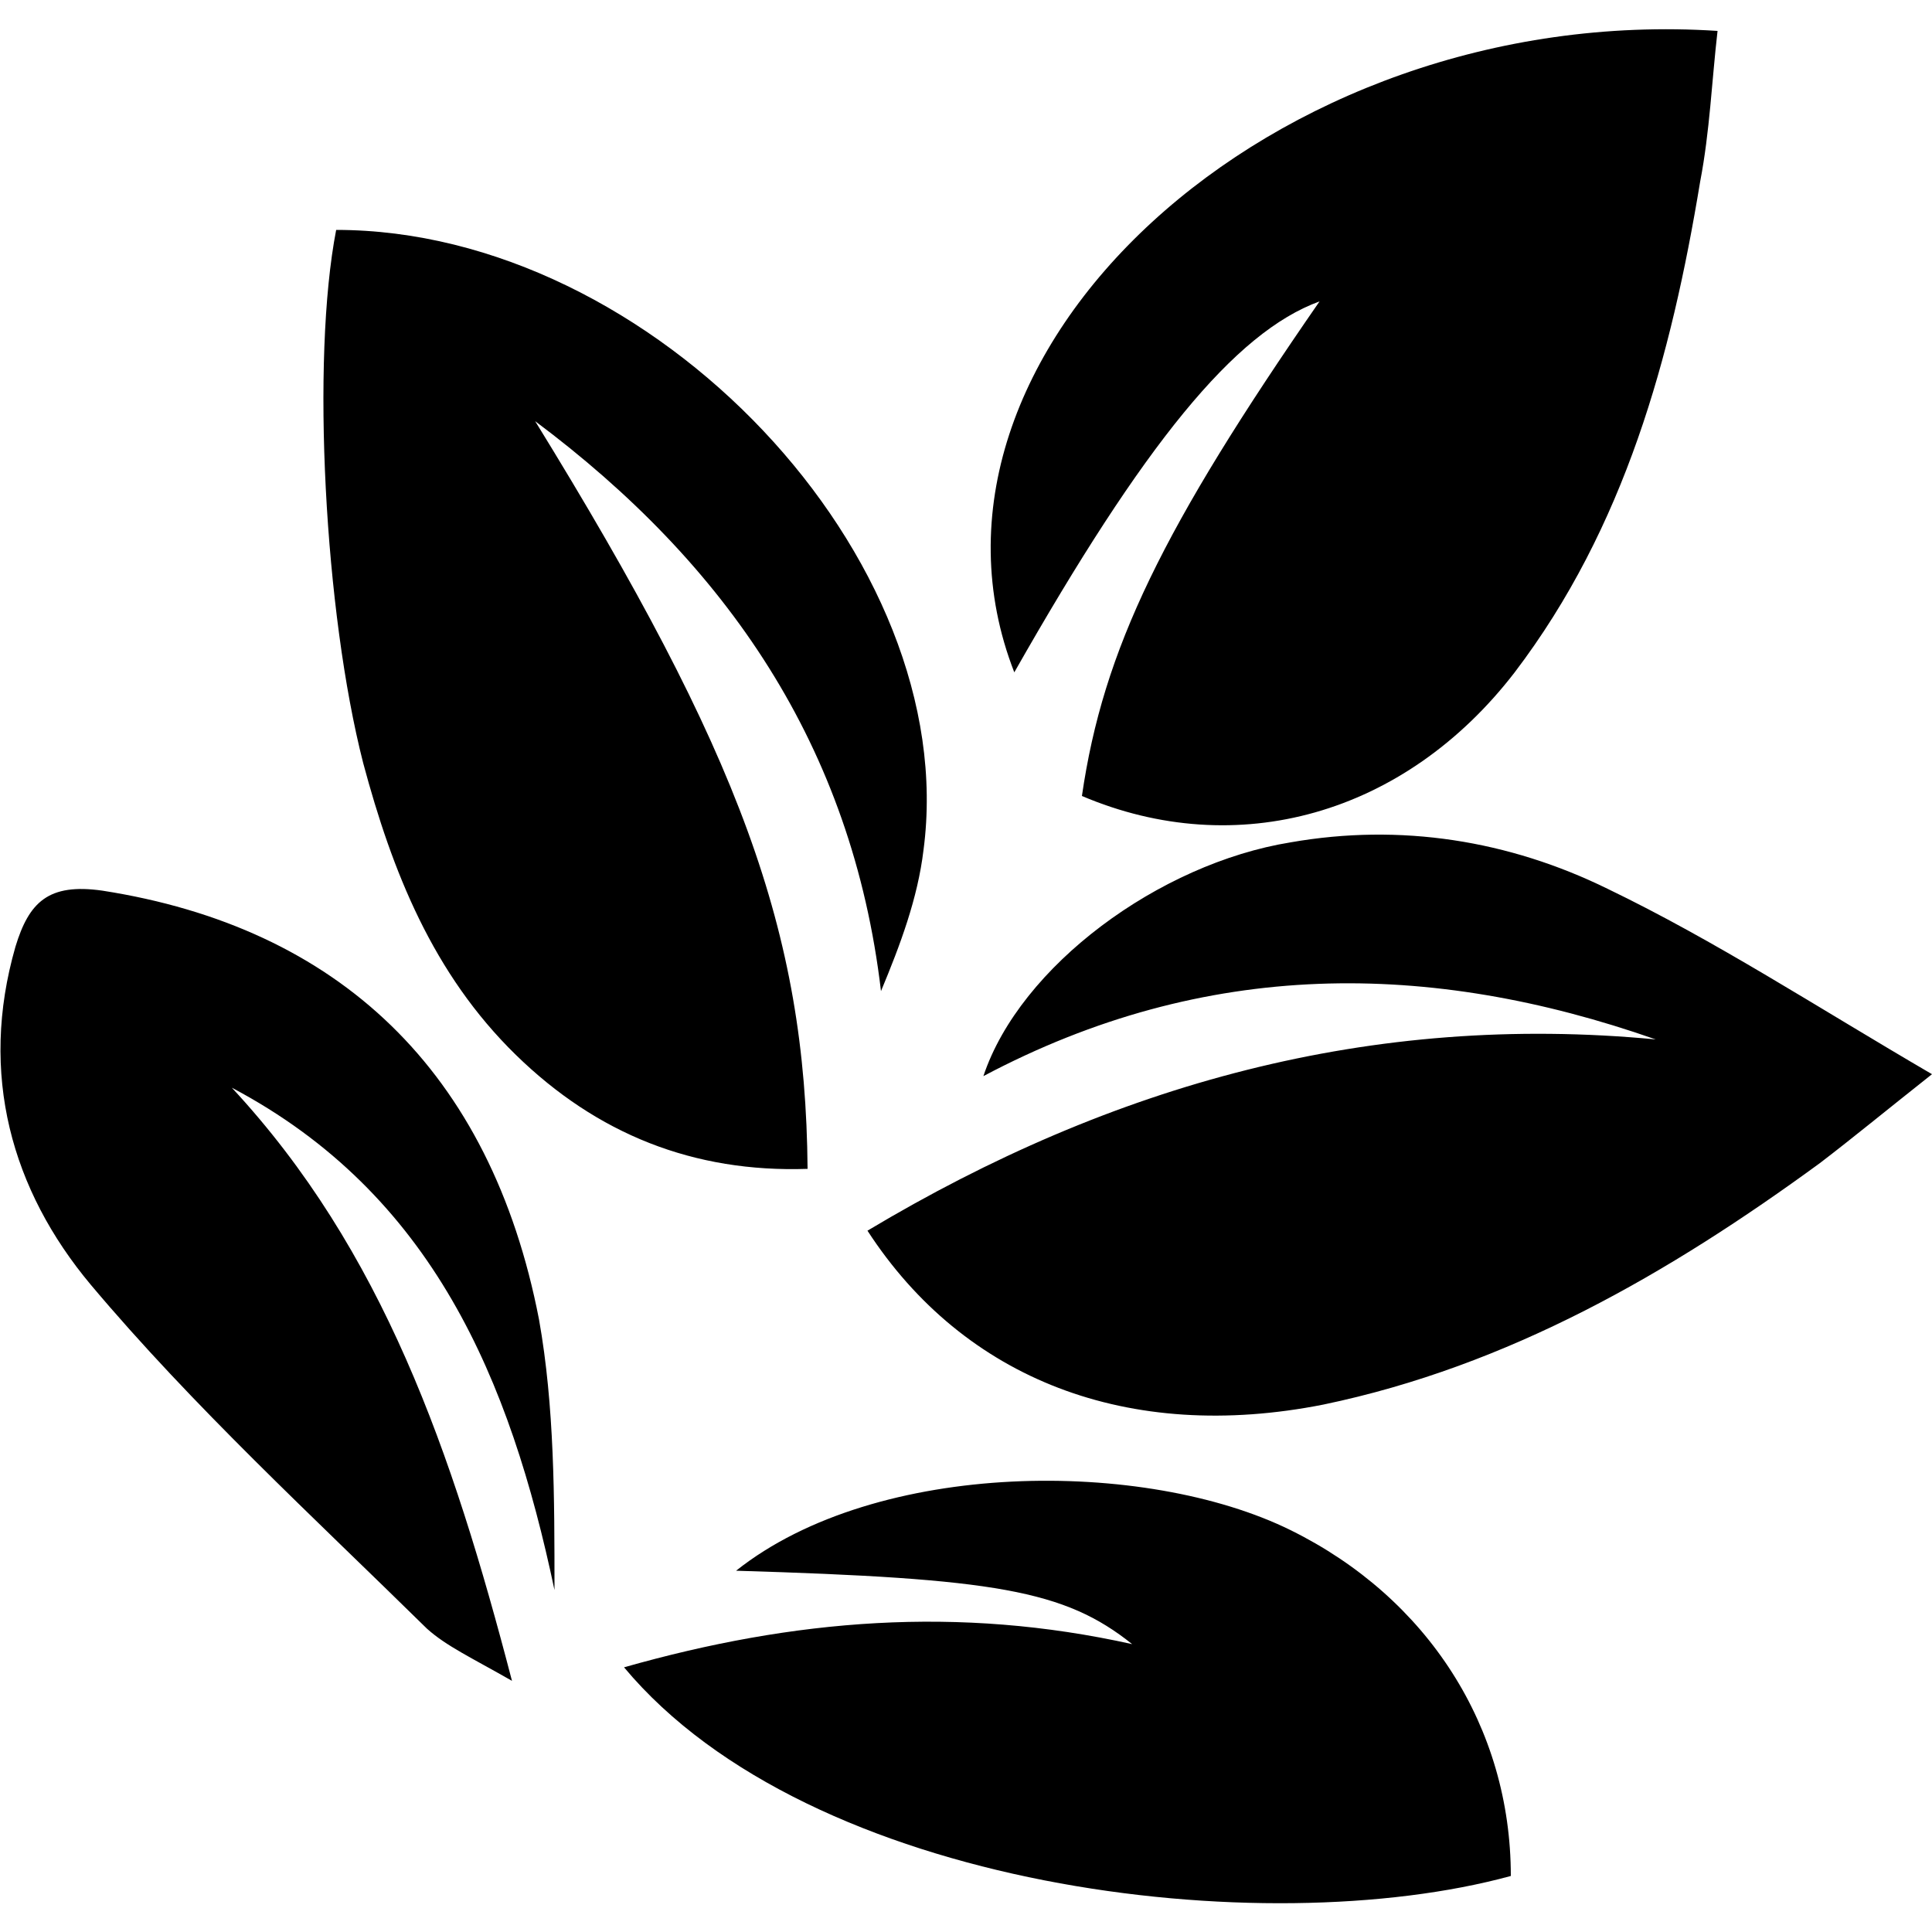 <?xml version="1.0" encoding="utf-8"?>
<!-- Generator: Adobe Illustrator 24.1.3, SVG Export Plug-In . SVG Version: 6.00 Build 0)  -->
<svg version="1.1" id="Layer_1" xmlns="http://www.w3.org/2000/svg" xmlns:xlink="http://www.w3.org/1999/xlink" x="0px" y="0px"
	 viewBox="0 0 100 100" style="enable-background:new 0 0 100 100;" xml:space="preserve">
<path d="M56,41.2c1.1-7.6,4.2-13.9,12.3-25.6c-4.4,1.6-9.1,7.4-15.8,19.2C46.1,18.4,65.8,0.1,88.9,1.6c-0.3,2.6-0.4,5.2-0.9,7.8
	c-1.5,9.1-3.9,17.9-9.6,25.4C72.7,42.2,64,44.6,56,41.2z M45.6,51.3c1-2.4,1.9-4.8,2.2-7.3c2-15.1-14-32.1-30.4-32.1
	c-1.3,6.7-0.6,19.8,1.4,27.6c1.5,5.6,3.6,10.9,7.9,15.1c4.2,4.1,9.2,6.1,15.1,5.9c-0.1-12.3-3.5-21.5-14.1-38.7
	C37.6,29.2,44.1,38.6,45.6,51.3z M68.5,72.7c9.6-2,17.9-6.8,25.7-12.5c1.7-1.3,3.4-2.7,5.8-4.6c-6-3.5-11.2-6.9-16.8-9.6
	c-5.1-2.5-10.7-3.4-16.4-2.4c-6.8,1.1-14,6.4-15.9,12.1c11.5-6.1,23.1-6,34.8-1.9c-14.7-1.4-28.1,2.3-40.8,9.9
	C49.9,71.4,58.4,74.7,68.5,72.7z M78.2,97.1c0-7.7-4.3-14.4-11.4-17.9c-7.5-3.7-21.4-3.7-28.7,2.1c13.4,0.4,17,1,20.5,3.8
	c-9-2-17.5-1.3-26.3,1.2C41.9,97.8,65.4,100.6,78.2,97.1z M12,56.3c10.4,5.5,14.4,15.1,16.7,26c0-4.8,0-9.5-0.8-14
	C25.4,55.4,17.5,48,5.3,46.1c-2.8-0.4-3.8,0.6-4.5,2.9c-1.9,6.6-0.2,12.6,3.9,17.5c5.3,6.3,11.5,12,17.4,17.8c1,0.9,2.3,1.5,4.4,2.7
	C23.4,75.1,19.8,64.7,12,56.3z"/>
</svg>
